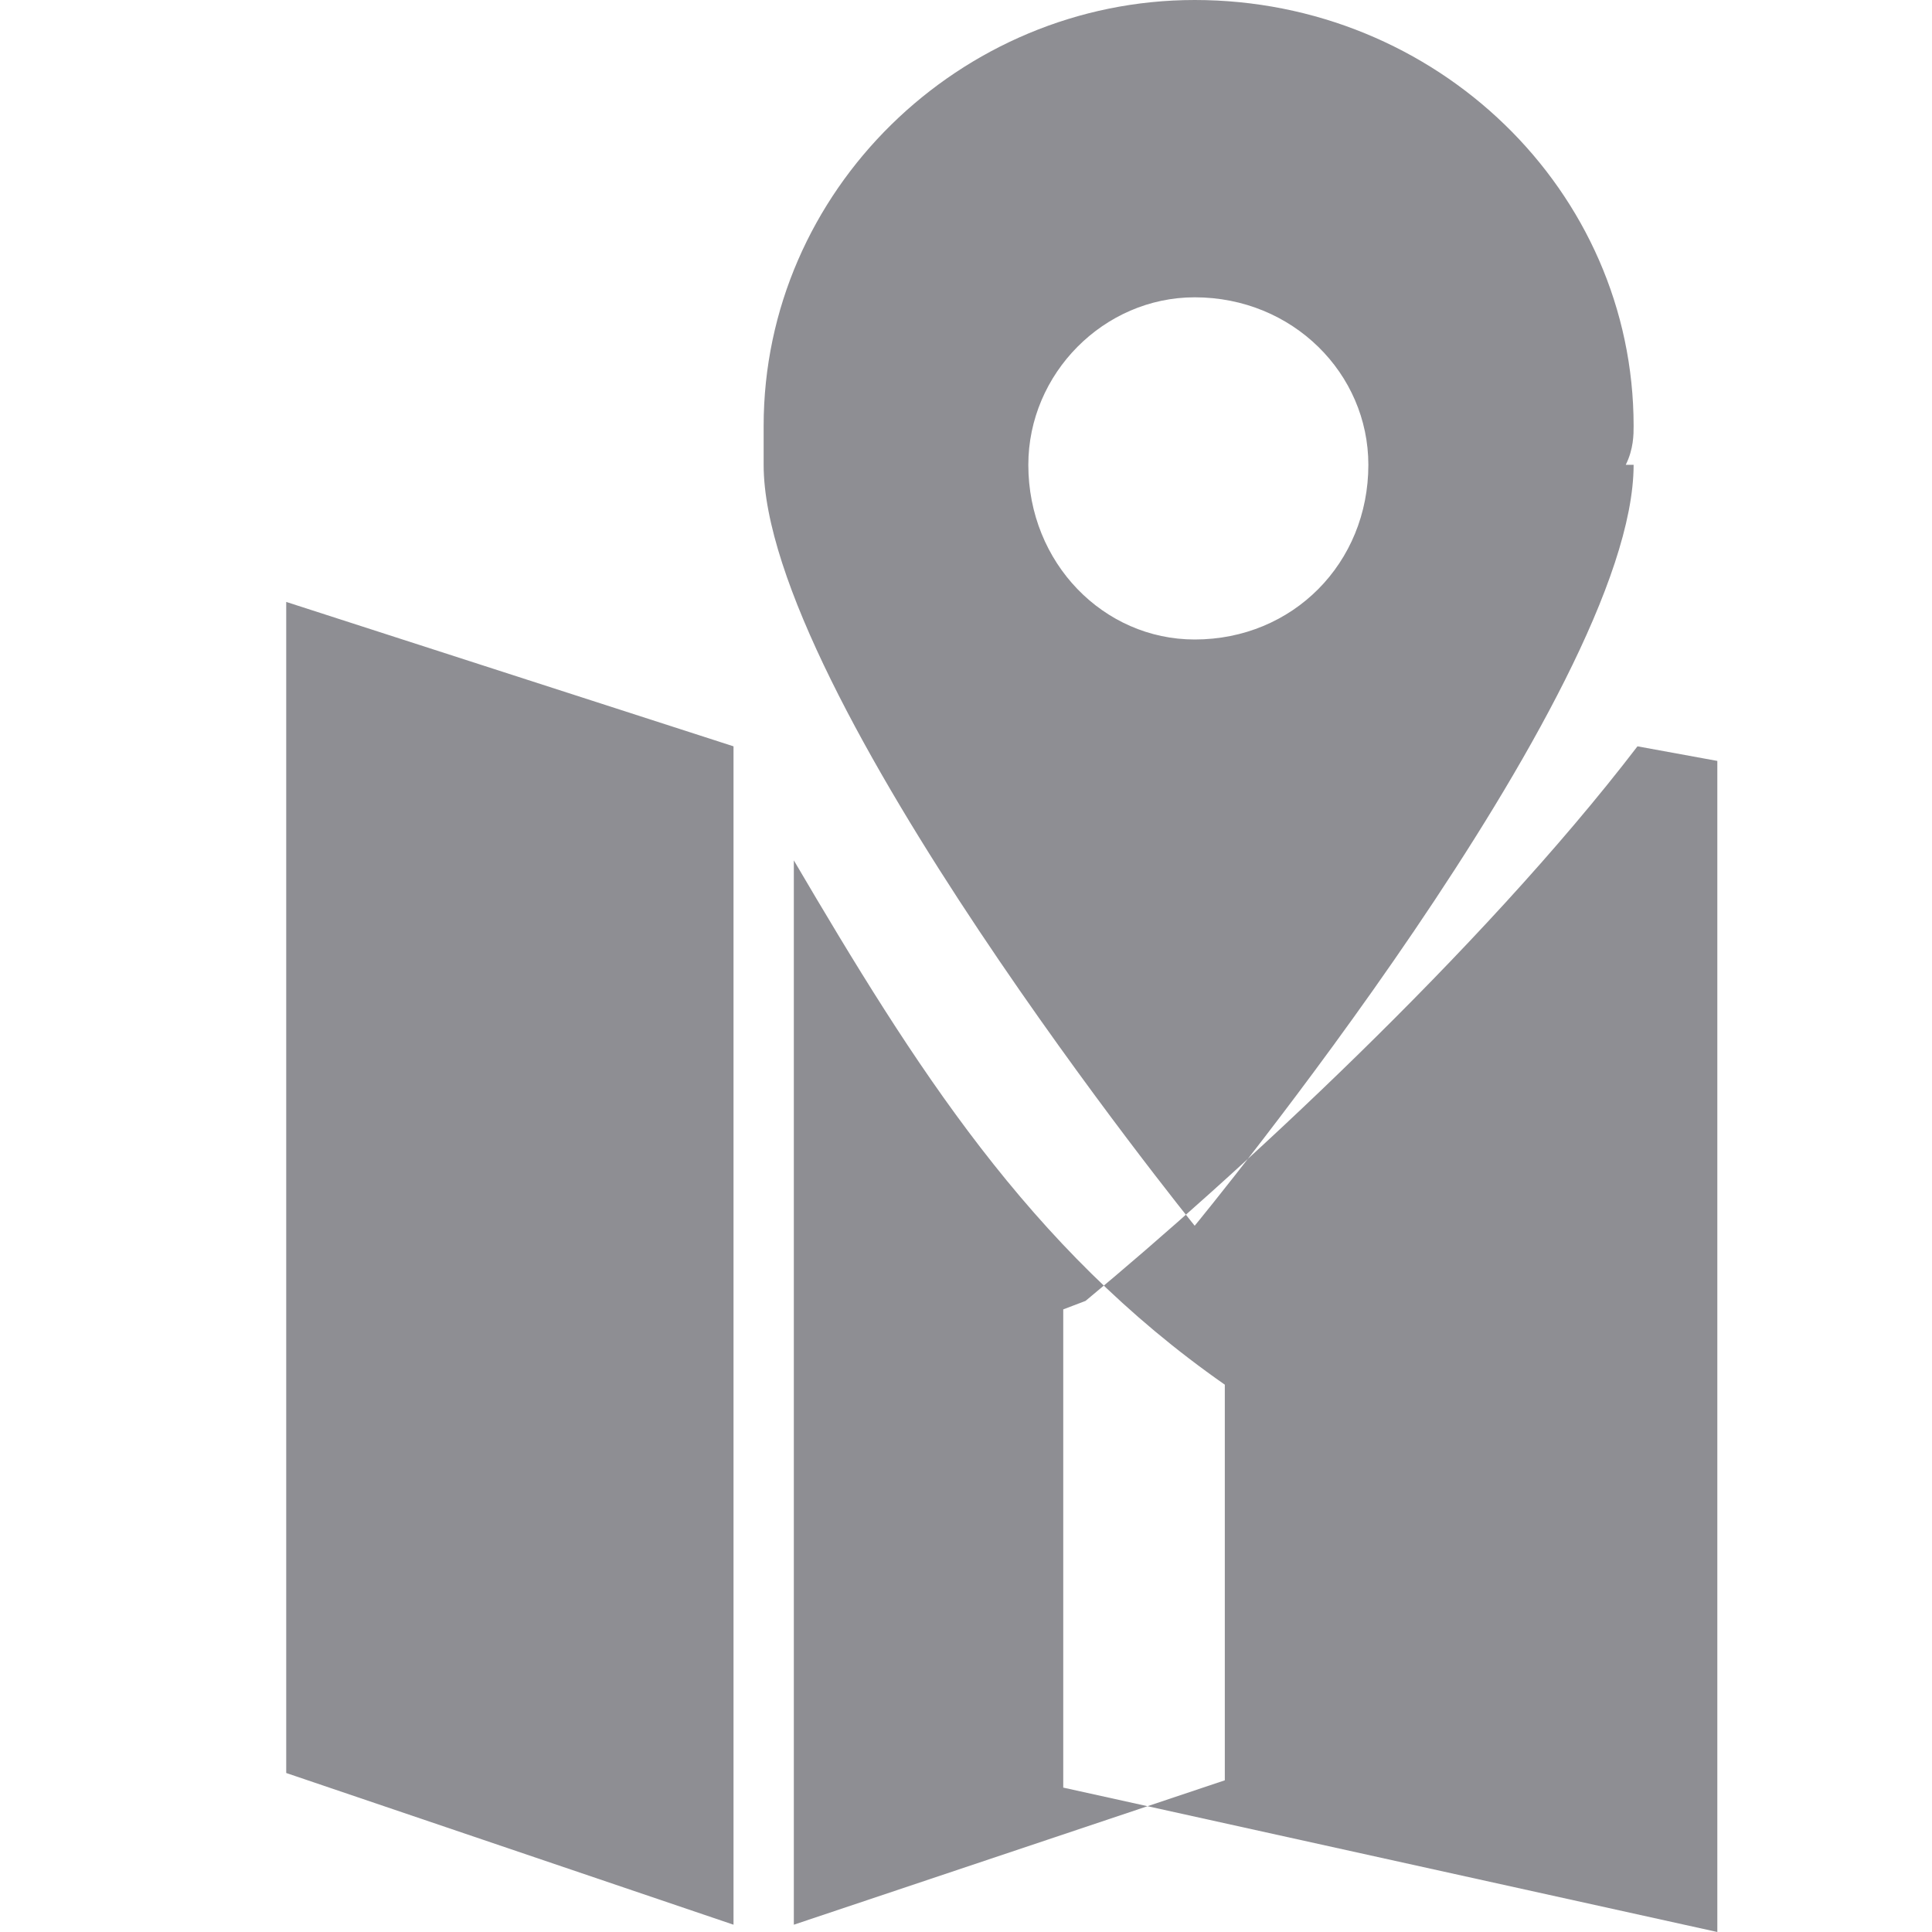 <?xml version="1.0" encoding="UTF-8"?>
<svg width="27px" height="27px" viewBox="0 0 27 27" version="1.1" xmlns="http://www.w3.org/2000/svg" xmlns:xlink="http://www.w3.org/1999/xlink">
    <!-- Generator: sketchtool 52.6 (67491) - http://www.bohemiancoding.com/sketch -->
    <title>4C95976E-B94B-4441-A681-F899B2932418</title>
    <desc>Created with sketchtool.</desc>
    <g id="Symbols" stroke="none" stroke-width="1" fill="none" fill-rule="evenodd">
        <g id="icono-/-Mapa" fill="#8E8E93">
            <path d="M10.251,10.43 L4,8.412 L4,24.778 L10.251,26.898 L10.251,10.532 L10.251,10.43 Z M22.83,5.953 C22.83,2.663 20.074,0 16.696,0 C13.419,0 10.672,2.663 10.672,5.953 L10.672,6.496 C10.672,9.684 16.696,17.13 16.696,17.13 C16.696,17.13 22.83,9.684 22.83,6.496 L22.72,6.496 C22.83,6.275 22.83,6.072 22.83,5.953 Z M16.696,4.155 C18.069,4.155 19.123,5.223 19.123,6.496 C19.123,7.869 18.069,8.937 16.696,8.937 C15.424,8.937 14.371,7.869 14.371,6.496 C14.371,5.223 15.424,4.155 16.696,4.155 Z M11.094,26.898 L17.117,24.88 L17.117,19.351 C14.371,17.434 12.779,14.891 11.094,12.024 L11.094,26.898 Z M14.859,24.982 L24,27 L24,10.634 L22.884,10.43 C20.69,13.297 17.217,16.485 15.171,18.18 L14.859,18.299 L14.859,24.982 Z" id="Fill-1"></path>
        </g>
    </g>
</svg>